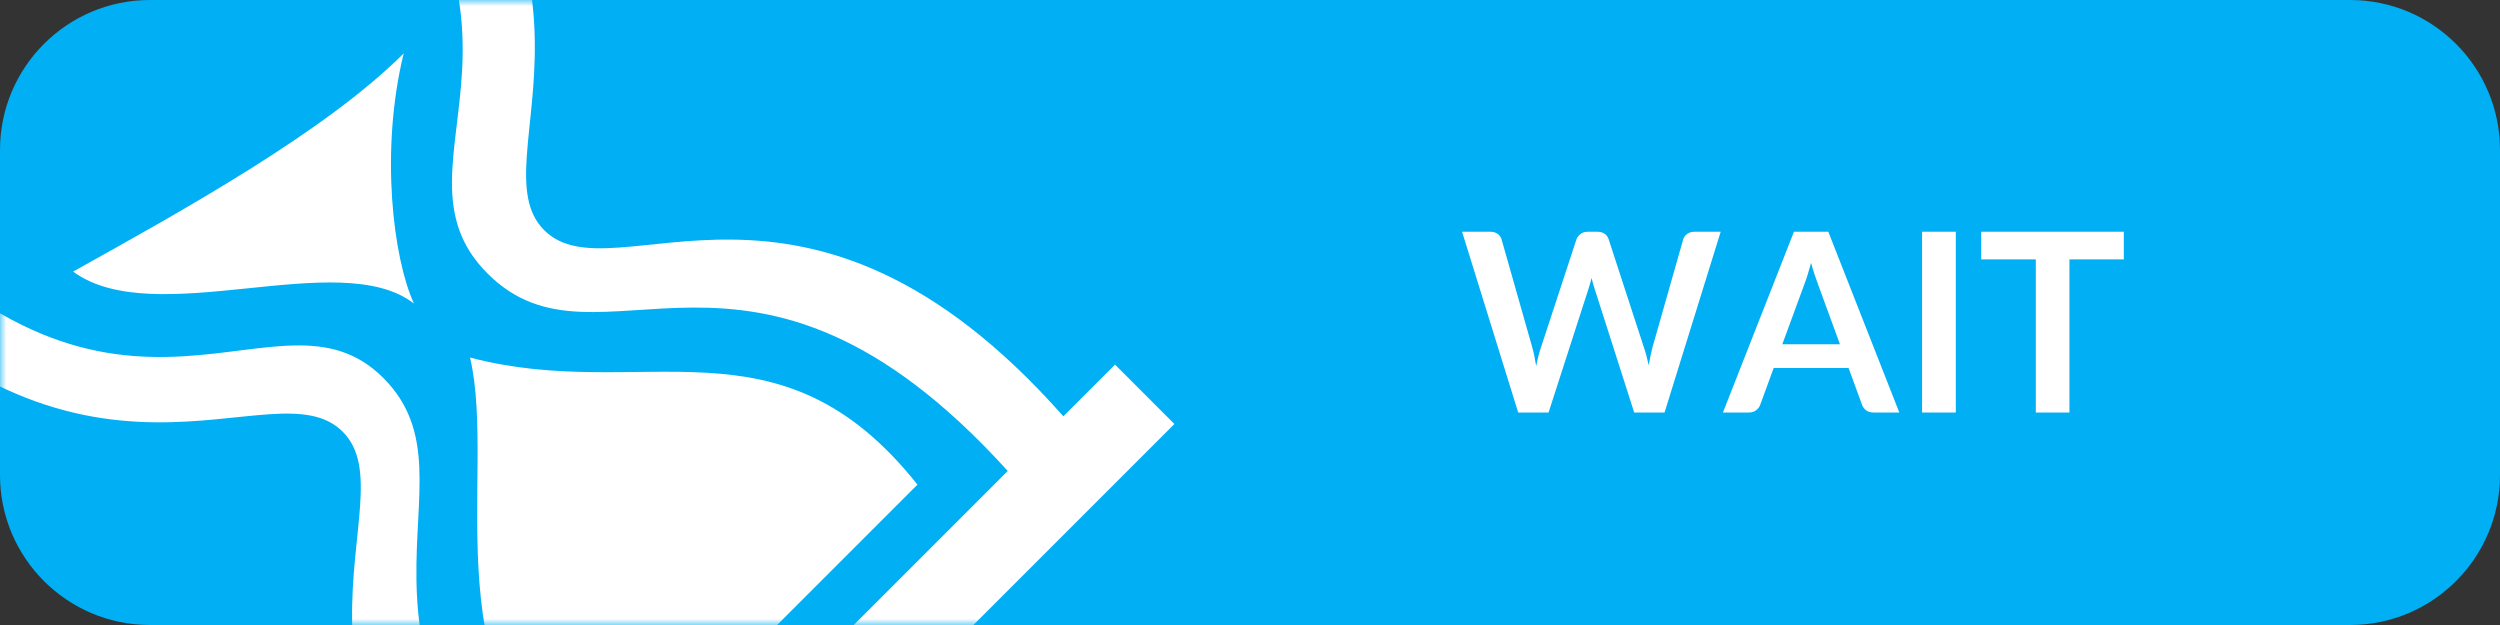 <?xml version="1.0" encoding="UTF-8"?>
<svg width="200px" height="50px" viewBox="0 0 200 50" version="1.1" xmlns="http://www.w3.org/2000/svg" xmlns:xlink="http://www.w3.org/1999/xlink">
    <rect x="0" y="0" width="200" height="50" fill="#333333" stroke="none"/>
    <!-- Generator: Sketch 44.1 (41455) - http://www.bohemiancoding.com/sketch -->
    <title>Wait_label</title>
    <desc>Created with Sketch.</desc>
    <defs>
        <path d="M12,0 L188,0 C194.627,-1.21743675e-15 200,5.373 200,12 L200,38 C200,44.627 194.627,50 188,50 L12,50 C5.373,50 8.11624501e-16,44.627 0,38 L0,12 C-8.11624501e-16,5.373 5.373,1.21743675e-15 12,0 Z" id="path-1"></path>
    </defs>
    <g id="Page-1" stroke="none" stroke-width="1" fill="none" fill-rule="evenodd">
        <g id="Wait_label">
            <g id="label">
                <mask id="mask-2" fill="white">
                    <use xlink:href="#path-1"></use>
                </mask>
                <use id="Mask" fill="#00AFF4" xlink:href="#path-1"></use>
                <path d="M27.415,34.537 C21.813,28.936 6.615,43.092 -14.117,19.648 L-18.251,23.782 L-23,19.034 L28.034,-32 L32.782,-27.251 L28.648,-23.117 C52.092,-2.385 37.936,12.813 43.537,18.415 C49.139,24.016 64.337,9.861 85.069,33.304 L89.204,29.17 L93.952,33.919 L42.919,84.952 L38.17,80.204 L42.304,76.069 C18.861,55.337 33.016,40.139 27.415,34.537 Z M-10.68,16.058 C9.978,38.863 22.163,21.733 30.66,30.229 C39.156,38.726 23.897,50.937 46.702,71.595 L80.619,37.678 C59.961,14.873 48.011,30.889 39.005,21.884 C30,12.879 47.377,1.464 24.572,-19.194 L-10.68,16.058 Z M37.603,28.603 C51.508,32.261 62.31,24.807 73.397,38.771 L47.577,64.591 C34.045,55.141 39.845,38.206 37.603,28.603 Z M33.117,24.284 C27.153,19.662 12.389,26.541 5.848,21.727 C14.603,16.853 26.043,10.524 32.296,4.271 C30.379,12.109 31.464,20.698 33.117,24.284 Z M116.965,18.54 L119.225,18.54 C119.458,18.54 119.653,18.595 119.81,18.705 C119.967,18.815 120.072,18.963 120.125,19.15 L122.585,27.8 C122.645,28.013 122.7,28.245 122.75,28.495 C122.8,28.745 122.848,29.01 122.895,29.29 C122.948,29.01 123.007,28.745 123.07,28.495 C123.133,28.245 123.202,28.013 123.275,27.8 L126.115,19.15 C126.168,18.997 126.273,18.857 126.43,18.73 C126.587,18.603 126.778,18.54 127.005,18.54 L127.795,18.54 C128.028,18.54 128.222,18.595 128.375,18.705 C128.528,18.815 128.635,18.963 128.695,19.15 L131.515,27.8 C131.662,28.227 131.788,28.7 131.895,29.22 C131.942,28.96 131.99,28.71 132.04,28.47 C132.09,28.23 132.142,28.007 132.195,27.8 L134.655,19.15 C134.702,18.983 134.805,18.84 134.965,18.72 C135.125,18.6 135.318,18.54 135.545,18.54 L137.655,18.54 L133.165,33 L130.735,33 L127.575,23.12 C127.535,22.993 127.493,22.857 127.45,22.71 C127.407,22.563 127.365,22.407 127.325,22.24 C127.285,22.407 127.243,22.563 127.2,22.71 C127.157,22.857 127.115,22.993 127.075,23.12 L123.885,33 L121.455,33 L116.965,18.54 Z M151.945,33 L149.865,33 C149.632,33 149.44,32.942 149.29,32.825 C149.14,32.708 149.032,32.563 148.965,32.39 L147.885,29.44 L141.895,29.44 L140.815,32.39 C140.762,32.543 140.657,32.683 140.5,32.81 C140.343,32.937 140.152,33 139.925,33 L137.835,33 L143.515,18.54 L146.265,18.54 L151.945,33 Z M142.585,27.54 L147.195,27.54 L145.435,22.73 C145.355,22.517 145.267,22.265 145.17,21.975 C145.073,21.685 144.978,21.37 144.885,21.03 C144.792,21.37 144.7,21.687 144.61,21.98 C144.52,22.273 144.432,22.53 144.345,22.75 L142.585,27.54 Z M156.465,33 L153.765,33 L153.765,18.54 L156.465,18.54 L156.465,33 Z M169.905,18.54 L169.905,20.75 L165.555,20.75 L165.555,33 L162.865,33 L162.865,20.75 L158.495,20.75 L158.495,18.54 L169.905,18.54 Z" id="Combined-Shape" fill="#FFFFFF" mask="url(#mask-2)"></path>
            </g>
        </g>
    </g>
</svg>